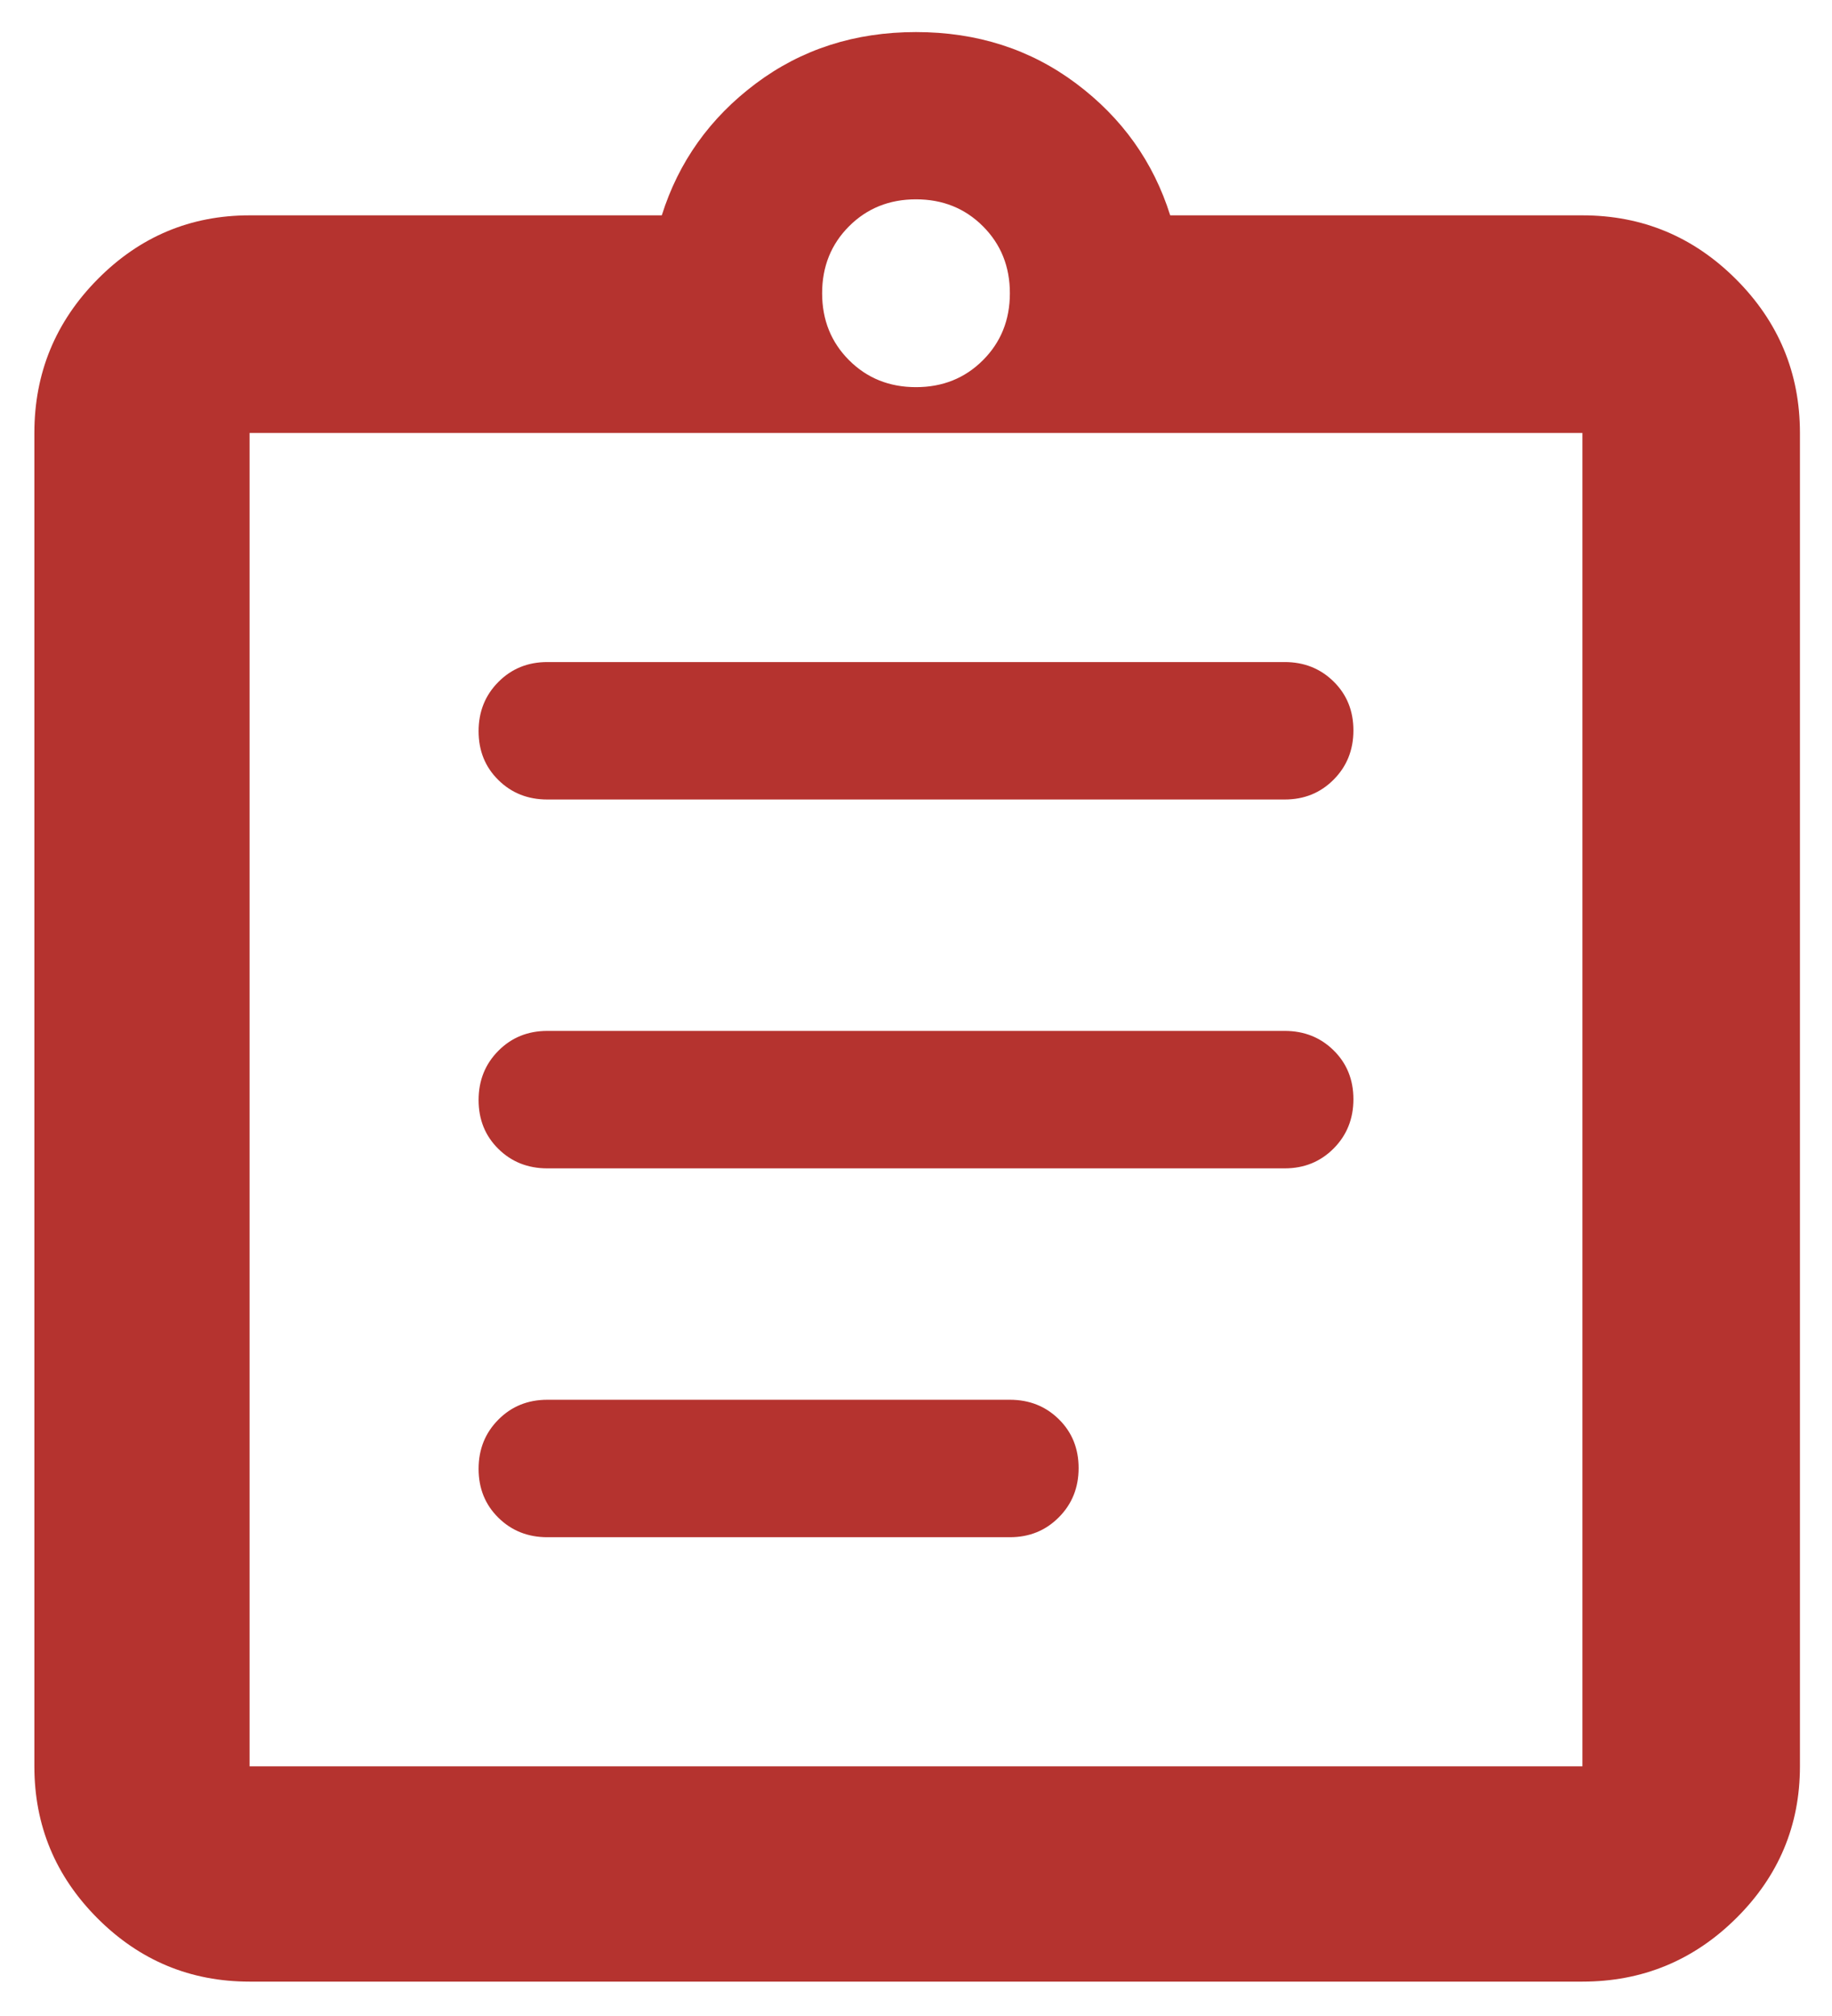 <svg width="50" height="55" viewBox="0 0 50 55" fill="none" xmlns="http://www.w3.org/2000/svg">
<path d="M6.812 54.062C5.197 54.062 3.814 53.487 2.663 52.337C1.513 51.186 0.938 49.803 0.938 48.188V11.812C0.938 10.18 1.513 8.782 2.663 7.619C3.814 6.456 5.197 5.875 6.812 5.875H18.062C18.521 4.417 19.375 3.219 20.625 2.281C21.875 1.344 23.333 0.875 25 0.875C26.667 0.875 28.125 1.344 29.375 2.281C30.625 3.219 31.479 4.417 31.938 5.875H43.188C44.82 5.875 46.218 6.456 47.381 7.619C48.544 8.782 49.125 10.18 49.125 11.812V48.188C49.125 49.803 48.544 51.186 47.381 52.337C46.218 53.487 44.82 54.062 43.188 54.062H6.812ZM6.812 48.188H43.188V11.812H6.812V48.188ZM14.938 41.938H27.562C28.094 41.938 28.539 41.757 28.898 41.395C29.258 41.034 29.438 40.586 29.438 40.052C29.438 39.517 29.258 39.073 28.898 38.719C28.539 38.365 28.094 38.188 27.562 38.188H14.938C14.406 38.188 13.961 38.368 13.602 38.73C13.242 39.091 13.062 39.539 13.062 40.073C13.062 40.608 13.242 41.052 13.602 41.406C13.961 41.76 14.406 41.938 14.938 41.938ZM14.938 31.875H35.062C35.594 31.875 36.039 31.694 36.398 31.333C36.758 30.971 36.938 30.523 36.938 29.989C36.938 29.455 36.758 29.01 36.398 28.656C36.039 28.302 35.594 28.125 35.062 28.125H14.938C14.406 28.125 13.961 28.306 13.602 28.667C13.242 29.029 13.062 29.477 13.062 30.011C13.062 30.545 13.242 30.99 13.602 31.344C13.961 31.698 14.406 31.875 14.938 31.875ZM14.938 21.812H35.062C35.594 21.812 36.039 21.632 36.398 21.27C36.758 20.909 36.938 20.461 36.938 19.927C36.938 19.392 36.758 18.948 36.398 18.594C36.039 18.24 35.594 18.062 35.062 18.062H14.938C14.406 18.062 13.961 18.243 13.602 18.605C13.242 18.966 13.062 19.414 13.062 19.948C13.062 20.483 13.242 20.927 13.602 21.281C13.961 21.635 14.406 21.812 14.938 21.812ZM25 10.562C25.728 10.562 26.337 10.317 26.827 9.827C27.317 9.337 27.562 8.728 27.562 8C27.562 7.272 27.317 6.663 26.827 6.173C26.337 5.683 25.728 5.438 25 5.438C24.272 5.438 23.663 5.683 23.173 6.173C22.683 6.663 22.438 7.272 22.438 8C22.438 8.728 22.683 9.337 23.173 9.827C23.663 10.317 24.272 10.562 25 10.562Z" fill="#B5332F"/>
</svg>
